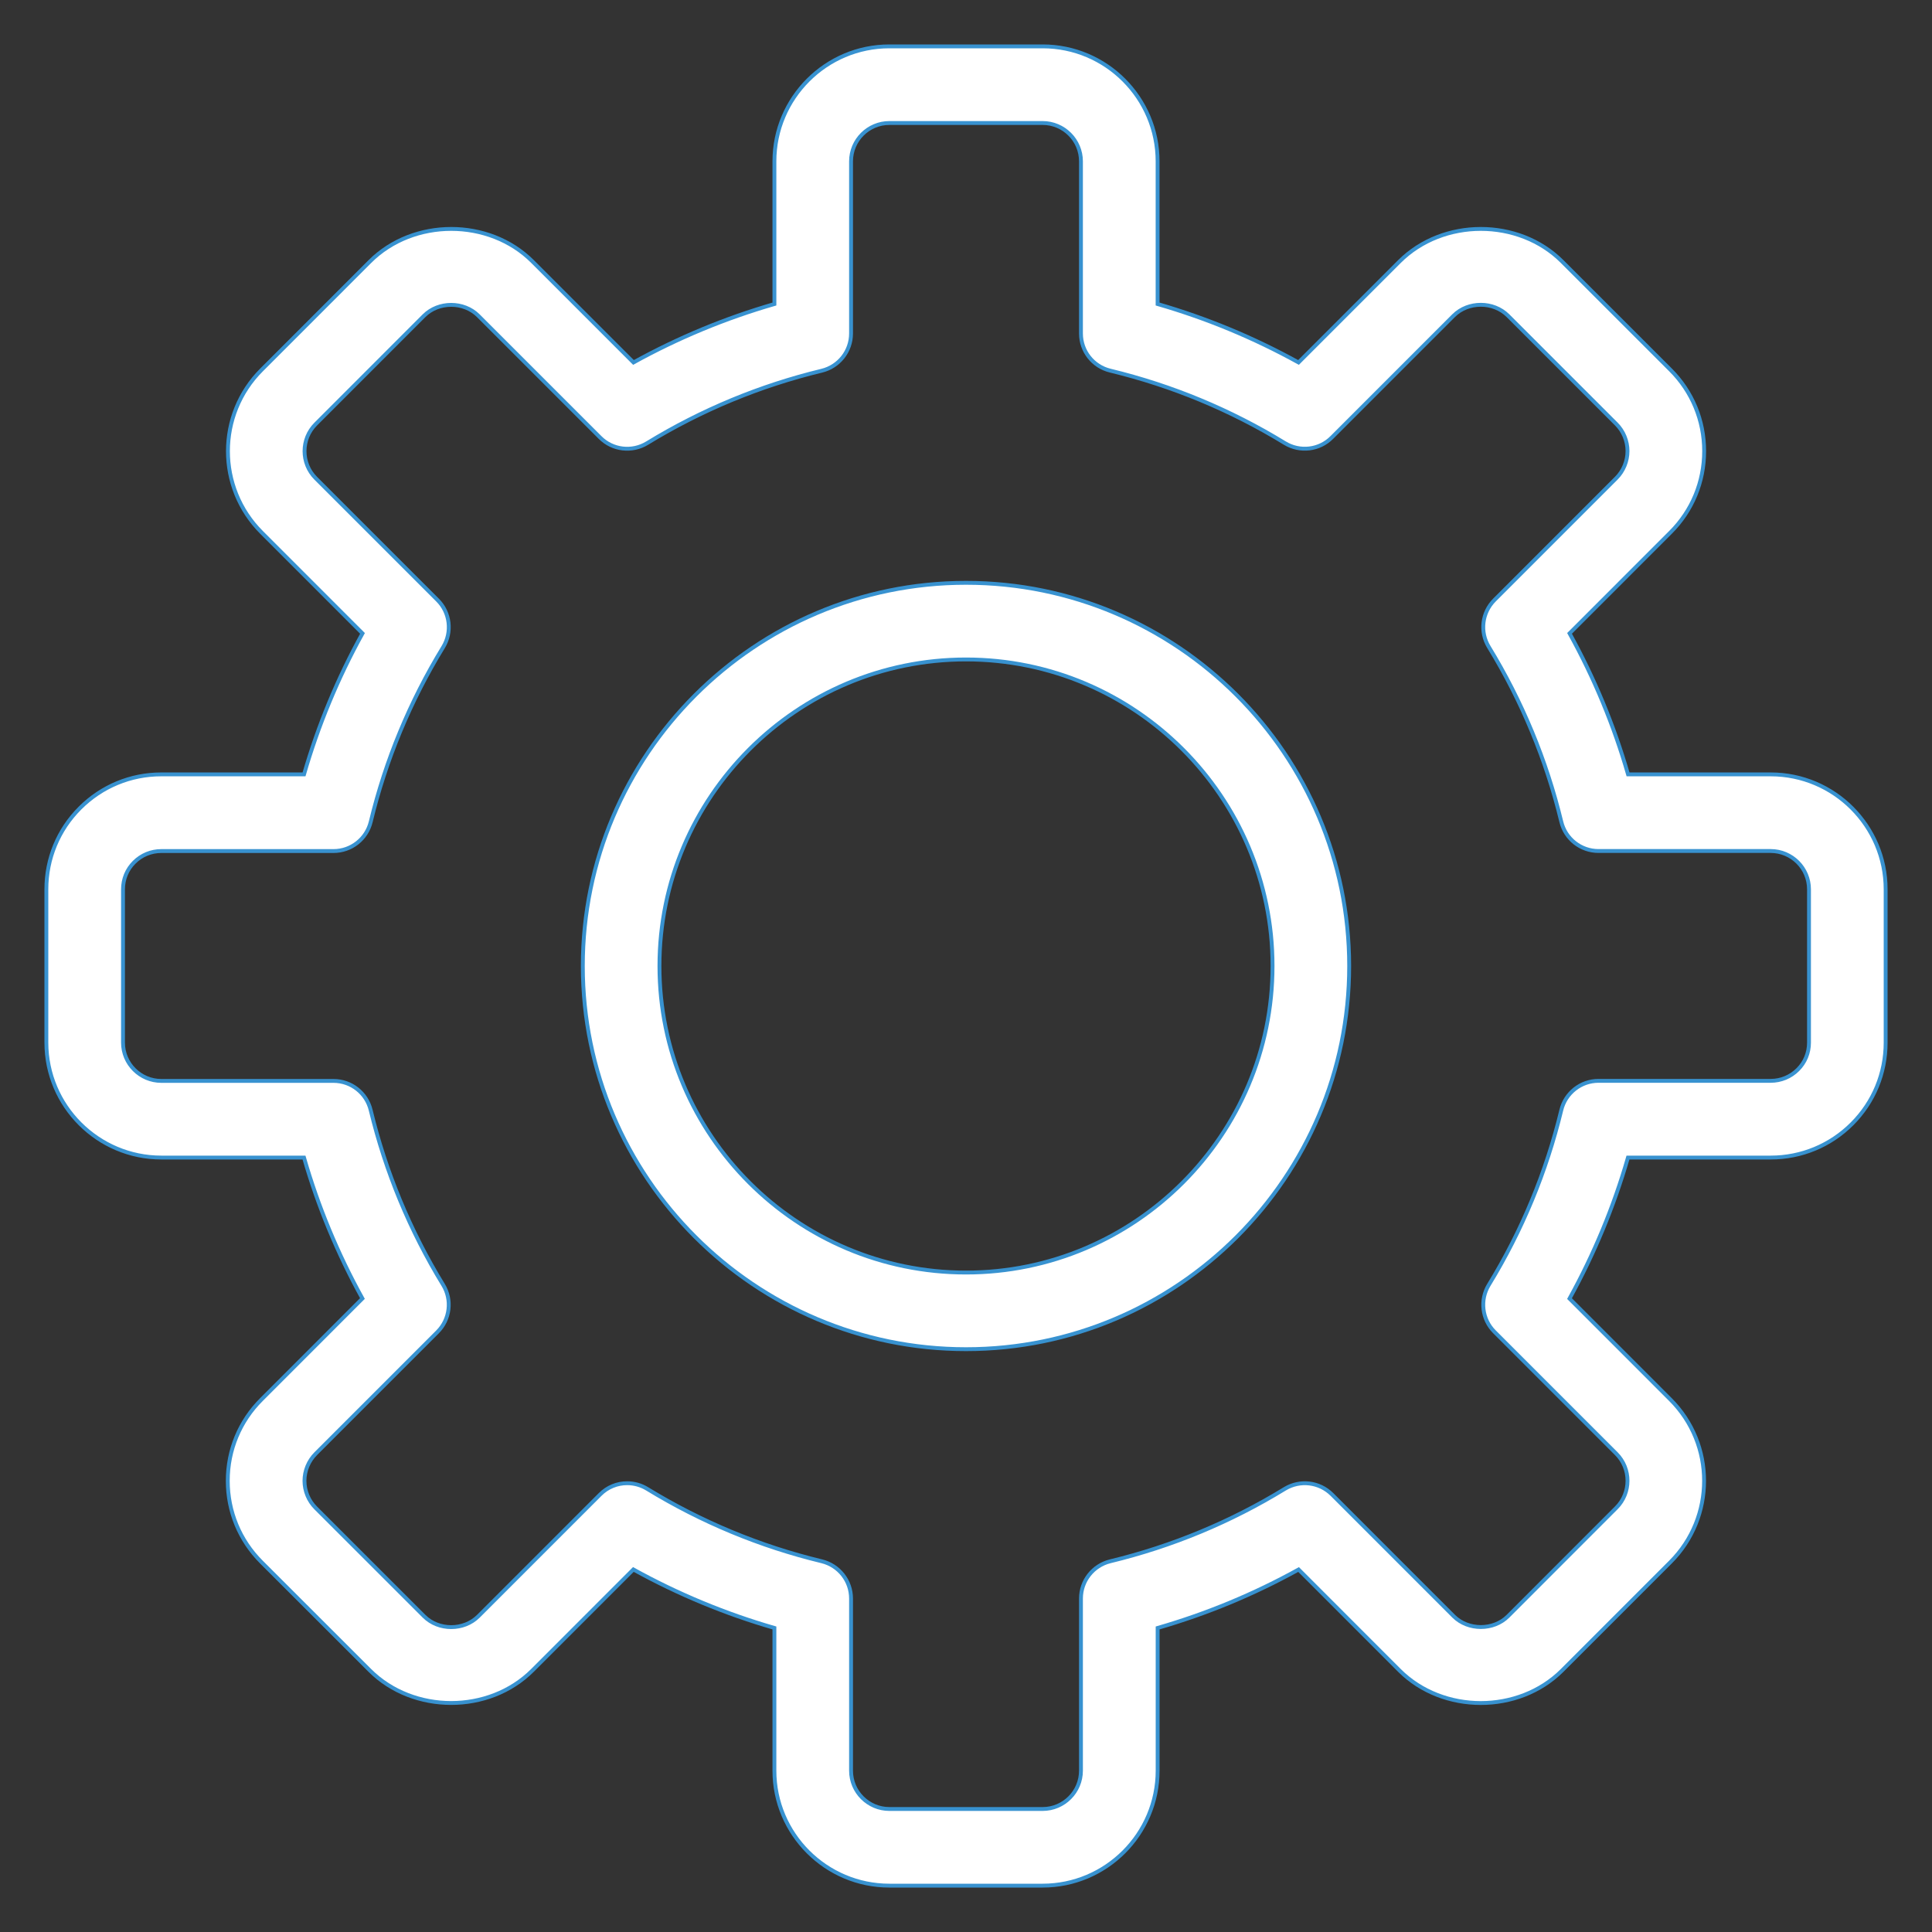 <?xml version="1.0" encoding="utf-8"?>
<!-- Generator: Adobe Illustrator 13.0.0, SVG Export Plug-In . SVG Version: 6.00 Build 14948)  -->
<!DOCTYPE svg PUBLIC "-//W3C//DTD SVG 1.1//EN" "http://www.w3.org/Graphics/SVG/1.1/DTD/svg11.dtd">
<svg version="1.1" id="Layer_1" xmlns="http://www.w3.org/2000/svg" xmlns:xlink="http://www.w3.org/1999/xlink" x="0px" y="0px"
	 width="500px" height="500px" viewBox="-226 -226 500 500" enable-background="new -226 -226 500 500" xml:space="preserve">
<rect x="-226" y="-226" width="500" height="500" fill="#333333" stroke="none"/>
<g>
	<title>background</title>
	<rect id="canvas_background" x="-1" y="-1" fill="none" width="582" height="402"/>
</g>
<g>
	<title  fill="#3892d0" stroke="#3892d0">Layer 1</title>
	<path id="svg_3" fill="#FFFFFF" stroke="#3892D0" d="M43.833,262H4.167c-16.4,0-29.75-13.345-29.75-29.75v-36.936
		c-12.691-3.661-24.913-8.735-36.504-15.137l-26.119,26.128c-11.248,11.244-30.83,11.225-42.078,0l-28.055-28.035
		c-5.622-5.617-8.716-13.094-8.716-21.034c0-7.951,3.094-15.428,8.716-21.034l26.133-26.147
		c-6.396-11.563-11.466-23.785-15.122-36.481h-36.921c-16.4,0-29.75-13.354-29.75-29.75V4.157c0-7.956,3.094-15.422,8.706-21.034
		c5.622-5.612,13.093-8.716,21.044-8.716h36.931c3.666-12.672,8.726-24.903,15.132-36.486l-26.119-26.128
		c-11.606-11.602-11.606-30.467,0-42.068l28.041-28.05c11.238-11.229,30.834-11.249,42.078,0l26.128,26.128
		c11.587-6.396,23.804-11.466,36.476-15.122v-36.931c0-16.4,13.35-29.75,29.75-29.75h39.667c16.405,0,29.75,13.35,29.75,29.75
		v36.931c12.687,3.666,24.908,8.735,36.471,15.122l26.129-26.128c11.253-11.229,30.834-11.249,42.087,0l28.046,28.041
		c5.627,5.612,8.716,13.093,8.716,21.034c0,7.946-3.089,15.422-8.716,21.034l-26.118,26.128
		c6.401,11.582,11.476,23.799,15.137,36.495h36.916c16.405,0,29.75,13.35,29.75,29.75v39.666c0,7.951-3.099,15.428-8.706,21.034
		c-5.607,5.607-13.093,8.716-21.044,8.716h-36.936c-3.661,12.696-8.735,24.918-15.127,36.5l26.118,26.129
		c11.611,11.602,11.611,30.456,0,42.068l-28.036,28.045c-11.253,11.234-30.834,11.234-42.087,0l-26.109-26.128
		c-11.582,6.411-23.804,11.466-36.48,15.127v36.936C73.583,248.655,60.238,262,43.833,262z M-63.691,157.855
		c1.772,0,3.569,0.475,5.167,1.453c14.038,8.58,29.242,14.895,45.187,18.748c4.455,1.085,7.587,5.056,7.587,9.636v44.558
		c0,5.472,4.455,9.917,9.917,9.917h39.667c5.462,0,9.917-4.445,9.917-9.917v-44.558c0-4.58,3.138-8.551,7.593-9.636
		c15.921-3.854,31.125-10.148,45.167-18.748c3.932-2.383,8.948-1.782,12.192,1.452l31.522,31.532c3.719,3.699,10.304,3.719,14.022,0
		l28.046-28.065c3.873-3.863,3.873-10.148,0-14.022l-31.522-31.522c-3.244-3.225-3.845-8.279-1.443-12.192
		c8.581-14.022,14.875-29.217,18.729-45.167c1.065-4.455,5.056-7.603,9.636-7.603h44.558c2.653,0,5.152-1.036,7.021-2.905
		c1.868-1.85,2.896-4.328,2.896-6.992V4.157c0-5.477-4.455-9.917-9.917-9.917h-44.558c-4.58,0-8.57-3.133-9.636-7.597
		c-3.854-15.936-10.148-31.14-18.729-45.182c-2.401-3.902-1.801-8.934,1.443-12.183l31.522-31.527
		c1.85-1.854,2.905-4.402,2.905-7.012s-1.056-5.167-2.905-7.011l-28.046-28.045c-3.758-3.738-10.284-3.738-14.042,0l-31.522,31.527
		c-3.225,3.254-8.261,3.859-12.192,1.448c-14.003-8.57-29.198-14.875-45.147-18.734c-4.455-1.061-7.593-5.036-7.593-9.617v-44.557
		c0-5.472-4.455-9.917-9.917-9.917H4.167c-5.462,0-9.917,4.445-9.917,9.917v44.557c0,4.581-3.133,8.556-7.587,9.636
		c-15.926,3.85-31.125,10.145-45.177,18.734c-3.917,2.392-8.948,1.796-12.178-1.448l-31.527-31.527
		c-3.748-3.738-10.285-3.738-14.032,0l-28.036,28.046c-3.864,3.869-3.864,10.154,0,14.022l31.527,31.527
		c3.244,3.229,3.84,8.28,1.448,12.188c-8.59,14.042-14.885,29.242-18.734,45.167c-1.07,4.455-5.055,7.597-9.636,7.597h-44.567
		c-2.648,0-5.147,1.031-7.021,2.905c-1.864,1.854-2.896,4.343-2.896,7.002v39.666c0,5.472,4.455,9.917,9.917,9.917h44.557
		c4.581,0,8.566,3.128,9.636,7.603c3.859,15.94,10.154,31.145,18.734,45.167c2.392,3.902,1.796,8.929-1.448,12.183l-31.527,31.532
		c-1.845,1.859-2.905,4.406-2.905,7.012c0,2.614,1.061,5.171,2.905,7.011l28.056,28.046c3.738,3.738,10.285,3.738,14.032,0
		l31.518-31.522C-68.79,158.844-66.262,157.855-63.691,157.855z"/>
	<path id="svg_5" fill="#FFFFFF" stroke="#3892D0" d="M24,123.167c-54.682,0-99.167-44.489-99.167-99.167
		c0-54.682,44.484-99.167,99.167-99.167c54.677,0,99.167,44.484,99.167,99.167C123.167,78.678,78.696,123.167,24,123.167z
		 M24-55.333c-43.744,0-79.333,35.59-79.333,79.333c0,43.744,35.59,79.333,79.333,79.333c43.744,0,79.333-35.589,79.333-79.333
		C103.333-19.744,67.753-55.333,24-55.333z"/>
</g>
</svg>
